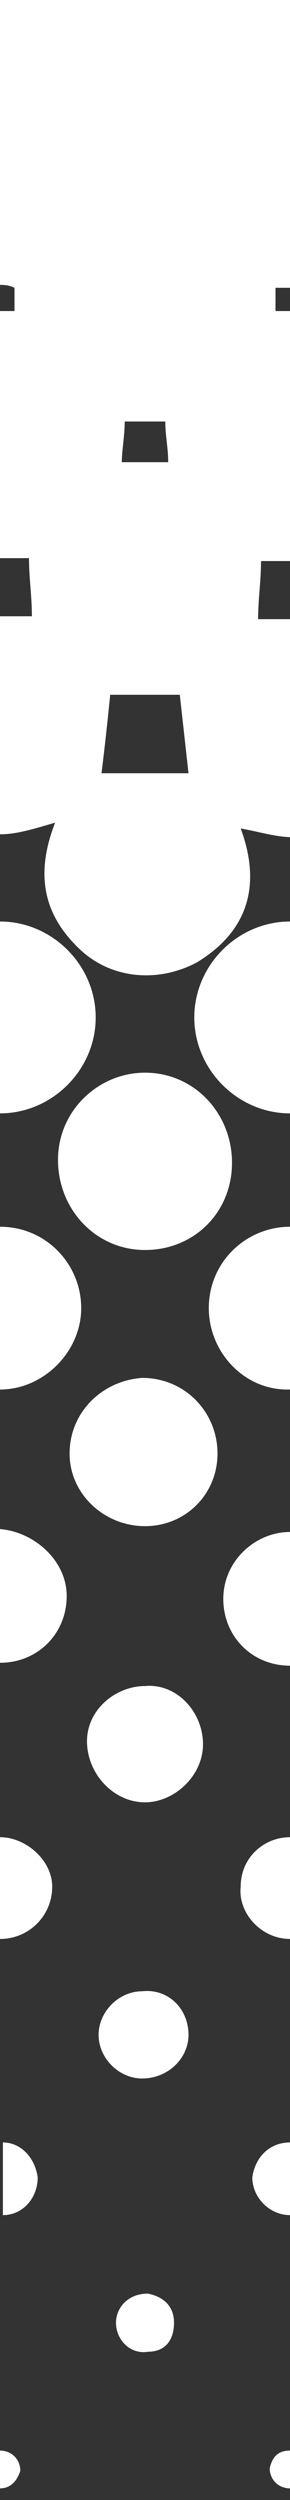 <?xml version="1.0" encoding="utf-8"?>
<!-- Generator: Adobe Illustrator 22.0.1, SVG Export Plug-In . SVG Version: 6.00 Build 0)  -->
<svg version="1.1" id="Layer_1" xmlns="http://www.w3.org/2000/svg" xmlns:xlink="http://www.w3.org/1999/xlink" x="0px" y="0px"
	 viewBox="0 0 10 86" style="enable-background:new 0 0 10 86;" xml:space="preserve">
<rect x="0" y="0" width="10" height="86" fill="#333333" stroke="none"/>
<style type="text/css">
	.st0{fill:#FFFFFF;}
</style>
<g>
	<path class="st0" d="M10,9.9V0H0v9.8c0.1,0,0.3,0,0.5,0.1v0.8c-0.2,0-0.3,0-0.5,0v8.5h1c0,0.7,0.1,1.3,0.1,2H0v7.5
		c0.6,0,1.2-0.2,1.9-0.4c-0.7,1.8-0.4,3.2,0.9,4.4c1.1,1,2.7,1.1,4,0.4c1.8-1.1,2.2-2.7,1.5-4.6c0.6,0.1,1.2,0.3,1.8,0.3v-7.5H8.9
		c0-0.7,0.1-1.3,0.1-2h1v-8.6H9.5V9.9H10z M4.3,14.5h1.4c0,0.5,0.1,0.9,0.1,1.4H4.2C4.2,15.5,4.3,15,4.3,14.5z M3.5,26.6
		c0.1-0.8,0.2-1.7,0.3-2.7h2.4c0.1,0.9,0.2,1.8,0.3,2.7H3.5z"/>
	<path class="st0" d="M3.3,35c0,1.8-1.5,3.3-3.3,3.3v-6.6C1.8,31.7,3.3,33.2,3.3,35z"/>
	<path class="st0" d="M10,31.7v6.6c-1.8,0-3.3-1.5-3.3-3.3C6.7,33.2,8.2,31.7,10,31.7z"/>
	<path class="st0" d="M8,40c0,1.7-1.3,3-3,3c-1.7,0-3-1.4-3-3.1c0-1.7,1.4-3,3-3C6.7,36.9,8,38.3,8,40z"/>
	<path class="st0" d="M0.7,85c-0.1,0.3-0.3,0.6-0.7,0.6v-1.3c0,0,0,0,0,0C0.4,84.3,0.7,84.6,0.7,85z"/>
	<path class="st0" d="M10,84.3v1.3h0c-0.4,0-0.7-0.3-0.7-0.7C9.4,84.5,9.6,84.3,10,84.3z"/>
	<path class="st0" d="M10,73.7v2.5c-0.7,0-1.3-0.6-1.3-1.3C8.8,74.2,9.3,73.7,10,73.7z"/>
	<path class="st0" d="M6,79.9c0,0.6-0.3,1-0.9,1C4.5,81,4,80.5,4,79.9c0-0.5,0.4-1,1.1-1C5.6,79,6,79.3,6,79.9z"/>
	<path class="st0" d="M1.3,74.9c0,0.7-0.5,1.3-1.2,1.3h0v-2.5C0.7,73.7,1.2,74.2,1.3,74.9z"/>
	<path class="st0" d="M6.5,70c0,0.8-0.7,1.5-1.6,1.5c-0.8,0-1.5-0.7-1.5-1.5c0-0.8,0.7-1.5,1.5-1.5C5.8,68.4,6.5,69.1,6.5,70z"/>
	<path class="st0" d="M10,63.2v3.5h0c-1,0-1.8-0.9-1.7-1.8C8.3,63.9,9.1,63.2,10,63.2z"/>
	<path class="st0" d="M1.8,64.9c0,1-0.8,1.8-1.8,1.8h0v-3.5h0C0.9,63.2,1.8,64,1.8,64.9z"/>
	<path class="st0" d="M7,60c0,1.1-1,2-2,2c-1.1,0-2-1-2-2.1c0-1.1,1-1.9,2-1.9C6.1,57.9,7,58.9,7,60z"/>
	<path class="st0" d="M7.5,50c0,1.4-1.1,2.5-2.5,2.5c-1.4,0-2.6-1.1-2.6-2.5c0-1.4,1.1-2.5,2.5-2.6C6.4,47.4,7.5,48.6,7.5,50z"/>
	<path class="st0" d="M10,52.7v4.6h0c-1.3,0-2.3-1-2.3-2.3C7.7,53.7,8.8,52.7,10,52.7L10,52.7z"/>
	<path class="st0" d="M2.3,54.9c0,1.3-1,2.3-2.3,2.3c0,0,0,0,0,0v-4.6h0C1.2,52.7,2.3,53.7,2.3,54.9z"/>
	<path class="st0" d="M10,42.2v5.6c0,0,0,0-0.1,0c-1.5,0-2.7-1.3-2.7-2.8C7.2,43.4,8.5,42.2,10,42.2z"/>
	<path class="st0" d="M2.8,45c0,1.5-1.3,2.8-2.8,2.8v-5.6h0C1.6,42.2,2.8,43.5,2.8,45z"/>
</g>
</svg>
